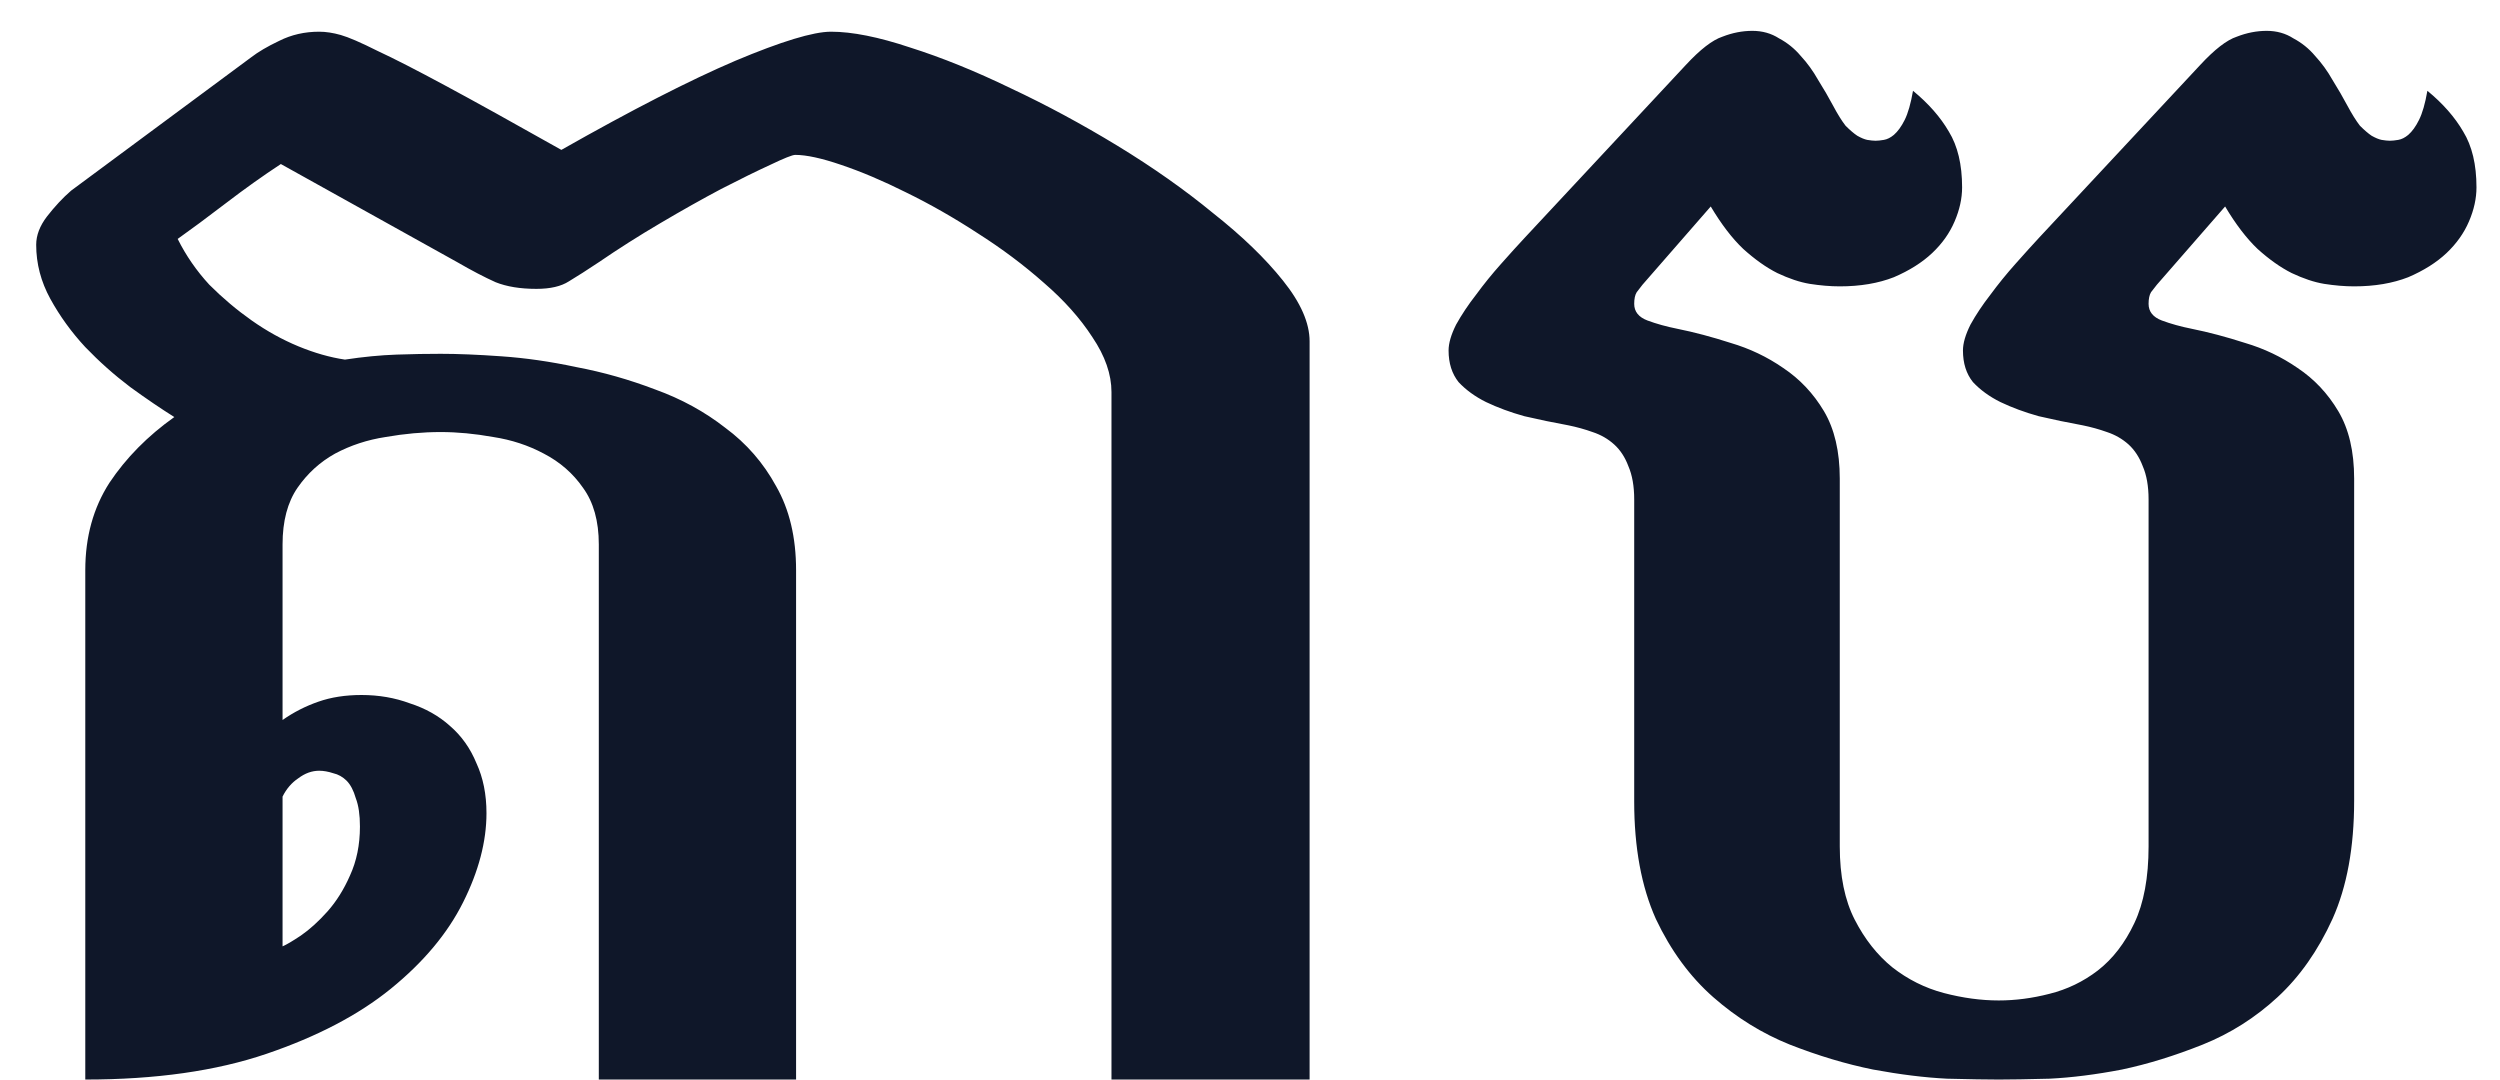 <svg width="44" height="19" viewBox="0 0 44 19" fill="none" xmlns="http://www.w3.org/2000/svg">
<path d="M3.068 7.34C2.834 7.193 2.575 7.018 2.292 6.812C2.009 6.598 1.745 6.363 1.501 6.109C1.257 5.846 1.052 5.562 0.886 5.26C0.72 4.957 0.637 4.64 0.637 4.308C0.637 4.142 0.7 3.976 0.827 3.81C0.964 3.634 1.105 3.482 1.252 3.355L4.416 1.012C4.543 0.914 4.709 0.816 4.914 0.719C5.129 0.611 5.363 0.558 5.617 0.558C5.734 0.558 5.861 0.577 5.998 0.616C6.135 0.655 6.35 0.748 6.643 0.895C6.936 1.031 7.336 1.236 7.844 1.51C8.352 1.783 9.03 2.159 9.88 2.638C11.12 1.935 12.141 1.412 12.941 1.07C13.752 0.729 14.313 0.558 14.626 0.558C14.997 0.558 15.461 0.65 16.018 0.836C16.574 1.012 17.165 1.251 17.79 1.554C18.415 1.847 19.04 2.184 19.665 2.564C20.29 2.945 20.852 3.341 21.35 3.751C21.857 4.151 22.268 4.547 22.58 4.938C22.893 5.328 23.049 5.685 23.049 6.007V19H19.562V6.9C19.562 6.588 19.45 6.266 19.226 5.934C19.011 5.602 18.727 5.284 18.376 4.981C18.024 4.669 17.634 4.376 17.204 4.103C16.784 3.829 16.364 3.59 15.944 3.385C15.534 3.18 15.153 3.019 14.802 2.901C14.46 2.784 14.191 2.726 13.996 2.726C13.947 2.726 13.801 2.784 13.557 2.901C13.322 3.009 13.034 3.15 12.692 3.326C12.36 3.502 12.004 3.702 11.623 3.927C11.242 4.151 10.881 4.381 10.539 4.615C10.334 4.752 10.158 4.864 10.012 4.952C9.875 5.04 9.685 5.084 9.44 5.084C9.157 5.084 8.918 5.045 8.723 4.967C8.527 4.879 8.303 4.762 8.049 4.615L4.943 2.887C4.631 3.092 4.309 3.321 3.977 3.575C3.645 3.829 3.361 4.039 3.127 4.205C3.273 4.498 3.459 4.767 3.684 5.011C3.918 5.245 4.167 5.455 4.431 5.641C4.694 5.826 4.968 5.978 5.251 6.095C5.534 6.212 5.808 6.29 6.071 6.329C6.394 6.28 6.696 6.251 6.979 6.241C7.263 6.231 7.521 6.227 7.756 6.227C8.049 6.227 8.405 6.241 8.825 6.271C9.245 6.3 9.685 6.363 10.144 6.461C10.612 6.549 11.076 6.681 11.535 6.856C11.994 7.022 12.404 7.247 12.766 7.53C13.137 7.804 13.435 8.146 13.659 8.556C13.894 8.966 14.011 9.459 14.011 10.035V19H10.539V9.581C10.539 9.171 10.446 8.839 10.261 8.585C10.085 8.331 9.855 8.131 9.572 7.984C9.299 7.838 9.001 7.74 8.679 7.691C8.356 7.633 8.049 7.604 7.756 7.604C7.443 7.604 7.121 7.633 6.789 7.691C6.467 7.74 6.169 7.838 5.896 7.984C5.632 8.131 5.412 8.331 5.236 8.585C5.061 8.839 4.973 9.171 4.973 9.581V12.672C5.168 12.535 5.378 12.428 5.603 12.35C5.827 12.271 6.081 12.232 6.364 12.232C6.667 12.232 6.95 12.281 7.214 12.379C7.487 12.467 7.722 12.599 7.917 12.774C8.122 12.95 8.278 13.17 8.386 13.434C8.503 13.688 8.562 13.98 8.562 14.312C8.562 14.81 8.425 15.333 8.151 15.88C7.878 16.427 7.453 16.935 6.877 17.403C6.311 17.862 5.583 18.243 4.694 18.546C3.806 18.849 2.741 19 1.501 19V10.035C1.501 9.449 1.643 8.937 1.926 8.497C2.219 8.058 2.6 7.672 3.068 7.34ZM5.617 13.565C5.49 13.565 5.368 13.609 5.251 13.697C5.134 13.775 5.041 13.883 4.973 14.02V16.656C5.041 16.627 5.148 16.564 5.295 16.466C5.451 16.358 5.607 16.217 5.764 16.041C5.92 15.865 6.052 15.655 6.159 15.411C6.276 15.157 6.335 14.869 6.335 14.547C6.335 14.342 6.311 14.176 6.262 14.049C6.223 13.912 6.169 13.81 6.101 13.741C6.032 13.673 5.954 13.629 5.866 13.609C5.778 13.58 5.695 13.565 5.617 13.565ZM28.762 8.79C28.762 8.556 28.727 8.36 28.659 8.204C28.601 8.048 28.518 7.921 28.41 7.823C28.303 7.726 28.176 7.652 28.029 7.604C27.893 7.555 27.751 7.516 27.605 7.486C27.341 7.438 27.082 7.384 26.828 7.325C26.584 7.257 26.359 7.174 26.154 7.076C25.959 6.979 25.798 6.861 25.671 6.725C25.554 6.578 25.495 6.393 25.495 6.168C25.495 6.041 25.539 5.89 25.627 5.714C25.725 5.538 25.842 5.362 25.979 5.187C26.115 5.001 26.262 4.82 26.418 4.645C26.574 4.469 26.716 4.312 26.843 4.176L29.67 1.144C29.924 0.87 30.139 0.704 30.314 0.646C30.49 0.577 30.666 0.543 30.842 0.543C31.018 0.543 31.174 0.587 31.311 0.675C31.457 0.753 31.584 0.855 31.691 0.982C31.809 1.109 31.911 1.251 31.999 1.407C32.097 1.563 32.185 1.715 32.263 1.861C32.341 2.008 32.414 2.125 32.482 2.213C32.56 2.291 32.629 2.35 32.688 2.389C32.756 2.428 32.815 2.452 32.863 2.462C32.922 2.472 32.971 2.477 33.01 2.477C33.049 2.477 33.098 2.472 33.156 2.462C33.215 2.452 33.273 2.423 33.332 2.374C33.4 2.315 33.464 2.228 33.523 2.11C33.581 1.993 33.63 1.822 33.669 1.598C33.942 1.822 34.152 2.062 34.299 2.315C34.455 2.569 34.533 2.896 34.533 3.297C34.533 3.492 34.489 3.692 34.401 3.897C34.313 4.103 34.182 4.288 34.006 4.454C33.83 4.62 33.605 4.762 33.332 4.879C33.059 4.986 32.741 5.04 32.38 5.04C32.214 5.04 32.038 5.025 31.852 4.996C31.677 4.967 31.486 4.903 31.281 4.806C31.086 4.708 30.886 4.566 30.681 4.381C30.485 4.195 30.295 3.946 30.109 3.634L28.908 5.011C28.879 5.05 28.845 5.094 28.806 5.143C28.776 5.191 28.762 5.26 28.762 5.348C28.762 5.484 28.84 5.582 28.996 5.641C29.152 5.699 29.328 5.748 29.523 5.787C29.816 5.846 30.129 5.929 30.461 6.036C30.793 6.134 31.101 6.28 31.384 6.476C31.677 6.671 31.916 6.925 32.102 7.237C32.287 7.55 32.38 7.945 32.38 8.424V14.898C32.38 15.416 32.468 15.846 32.644 16.188C32.819 16.529 33.039 16.808 33.303 17.023C33.576 17.237 33.879 17.389 34.211 17.477C34.543 17.564 34.865 17.608 35.178 17.608C35.471 17.608 35.769 17.569 36.071 17.491C36.384 17.413 36.667 17.276 36.921 17.081C37.185 16.876 37.399 16.598 37.565 16.246C37.731 15.895 37.815 15.445 37.815 14.898V8.79C37.815 8.556 37.78 8.36 37.712 8.204C37.653 8.048 37.57 7.921 37.463 7.823C37.355 7.726 37.228 7.652 37.082 7.604C36.945 7.555 36.804 7.516 36.657 7.486C36.394 7.438 36.135 7.384 35.881 7.325C35.637 7.257 35.412 7.174 35.207 7.076C35.012 6.979 34.851 6.861 34.724 6.725C34.606 6.578 34.548 6.393 34.548 6.168C34.548 6.041 34.592 5.89 34.68 5.714C34.777 5.538 34.895 5.362 35.031 5.187C35.168 5.001 35.315 4.82 35.471 4.645C35.627 4.469 35.769 4.312 35.895 4.176L38.723 1.144C38.977 0.87 39.191 0.704 39.367 0.646C39.543 0.577 39.719 0.543 39.895 0.543C40.07 0.543 40.227 0.587 40.363 0.675C40.51 0.753 40.637 0.855 40.744 0.982C40.861 1.109 40.964 1.251 41.052 1.407C41.149 1.563 41.237 1.715 41.315 1.861C41.394 2.008 41.467 2.125 41.535 2.213C41.613 2.291 41.682 2.35 41.74 2.389C41.809 2.428 41.867 2.452 41.916 2.462C41.975 2.472 42.023 2.477 42.062 2.477C42.102 2.477 42.15 2.472 42.209 2.462C42.268 2.452 42.326 2.423 42.385 2.374C42.453 2.315 42.517 2.228 42.575 2.11C42.634 1.993 42.683 1.822 42.722 1.598C42.995 1.822 43.205 2.062 43.352 2.315C43.508 2.569 43.586 2.896 43.586 3.297C43.586 3.492 43.542 3.692 43.454 3.897C43.366 4.103 43.234 4.288 43.059 4.454C42.883 4.62 42.658 4.762 42.385 4.879C42.111 4.986 41.794 5.04 41.433 5.04C41.267 5.04 41.091 5.025 40.905 4.996C40.73 4.967 40.539 4.903 40.334 4.806C40.139 4.708 39.938 4.566 39.733 4.381C39.538 4.195 39.348 3.946 39.162 3.634L37.961 5.011C37.932 5.05 37.898 5.094 37.858 5.143C37.829 5.191 37.815 5.26 37.815 5.348C37.815 5.484 37.893 5.582 38.049 5.641C38.205 5.699 38.381 5.748 38.576 5.787C38.869 5.846 39.182 5.929 39.514 6.036C39.846 6.134 40.153 6.28 40.437 6.476C40.73 6.671 40.969 6.925 41.154 7.237C41.34 7.55 41.433 7.945 41.433 8.424V14.093C41.433 14.913 41.306 15.606 41.052 16.173C40.798 16.73 40.476 17.189 40.085 17.55C39.694 17.911 39.255 18.189 38.767 18.385C38.278 18.58 37.805 18.727 37.346 18.824C36.887 18.912 36.462 18.966 36.071 18.985C35.681 18.995 35.383 19 35.178 19C34.973 19 34.67 18.995 34.27 18.985C33.879 18.966 33.444 18.912 32.966 18.824C32.487 18.727 31.999 18.58 31.501 18.385C31.013 18.189 30.564 17.911 30.153 17.55C29.743 17.189 29.406 16.73 29.143 16.173C28.889 15.606 28.762 14.918 28.762 14.107V8.79Z" fill="#0F1729"/>
</svg>

